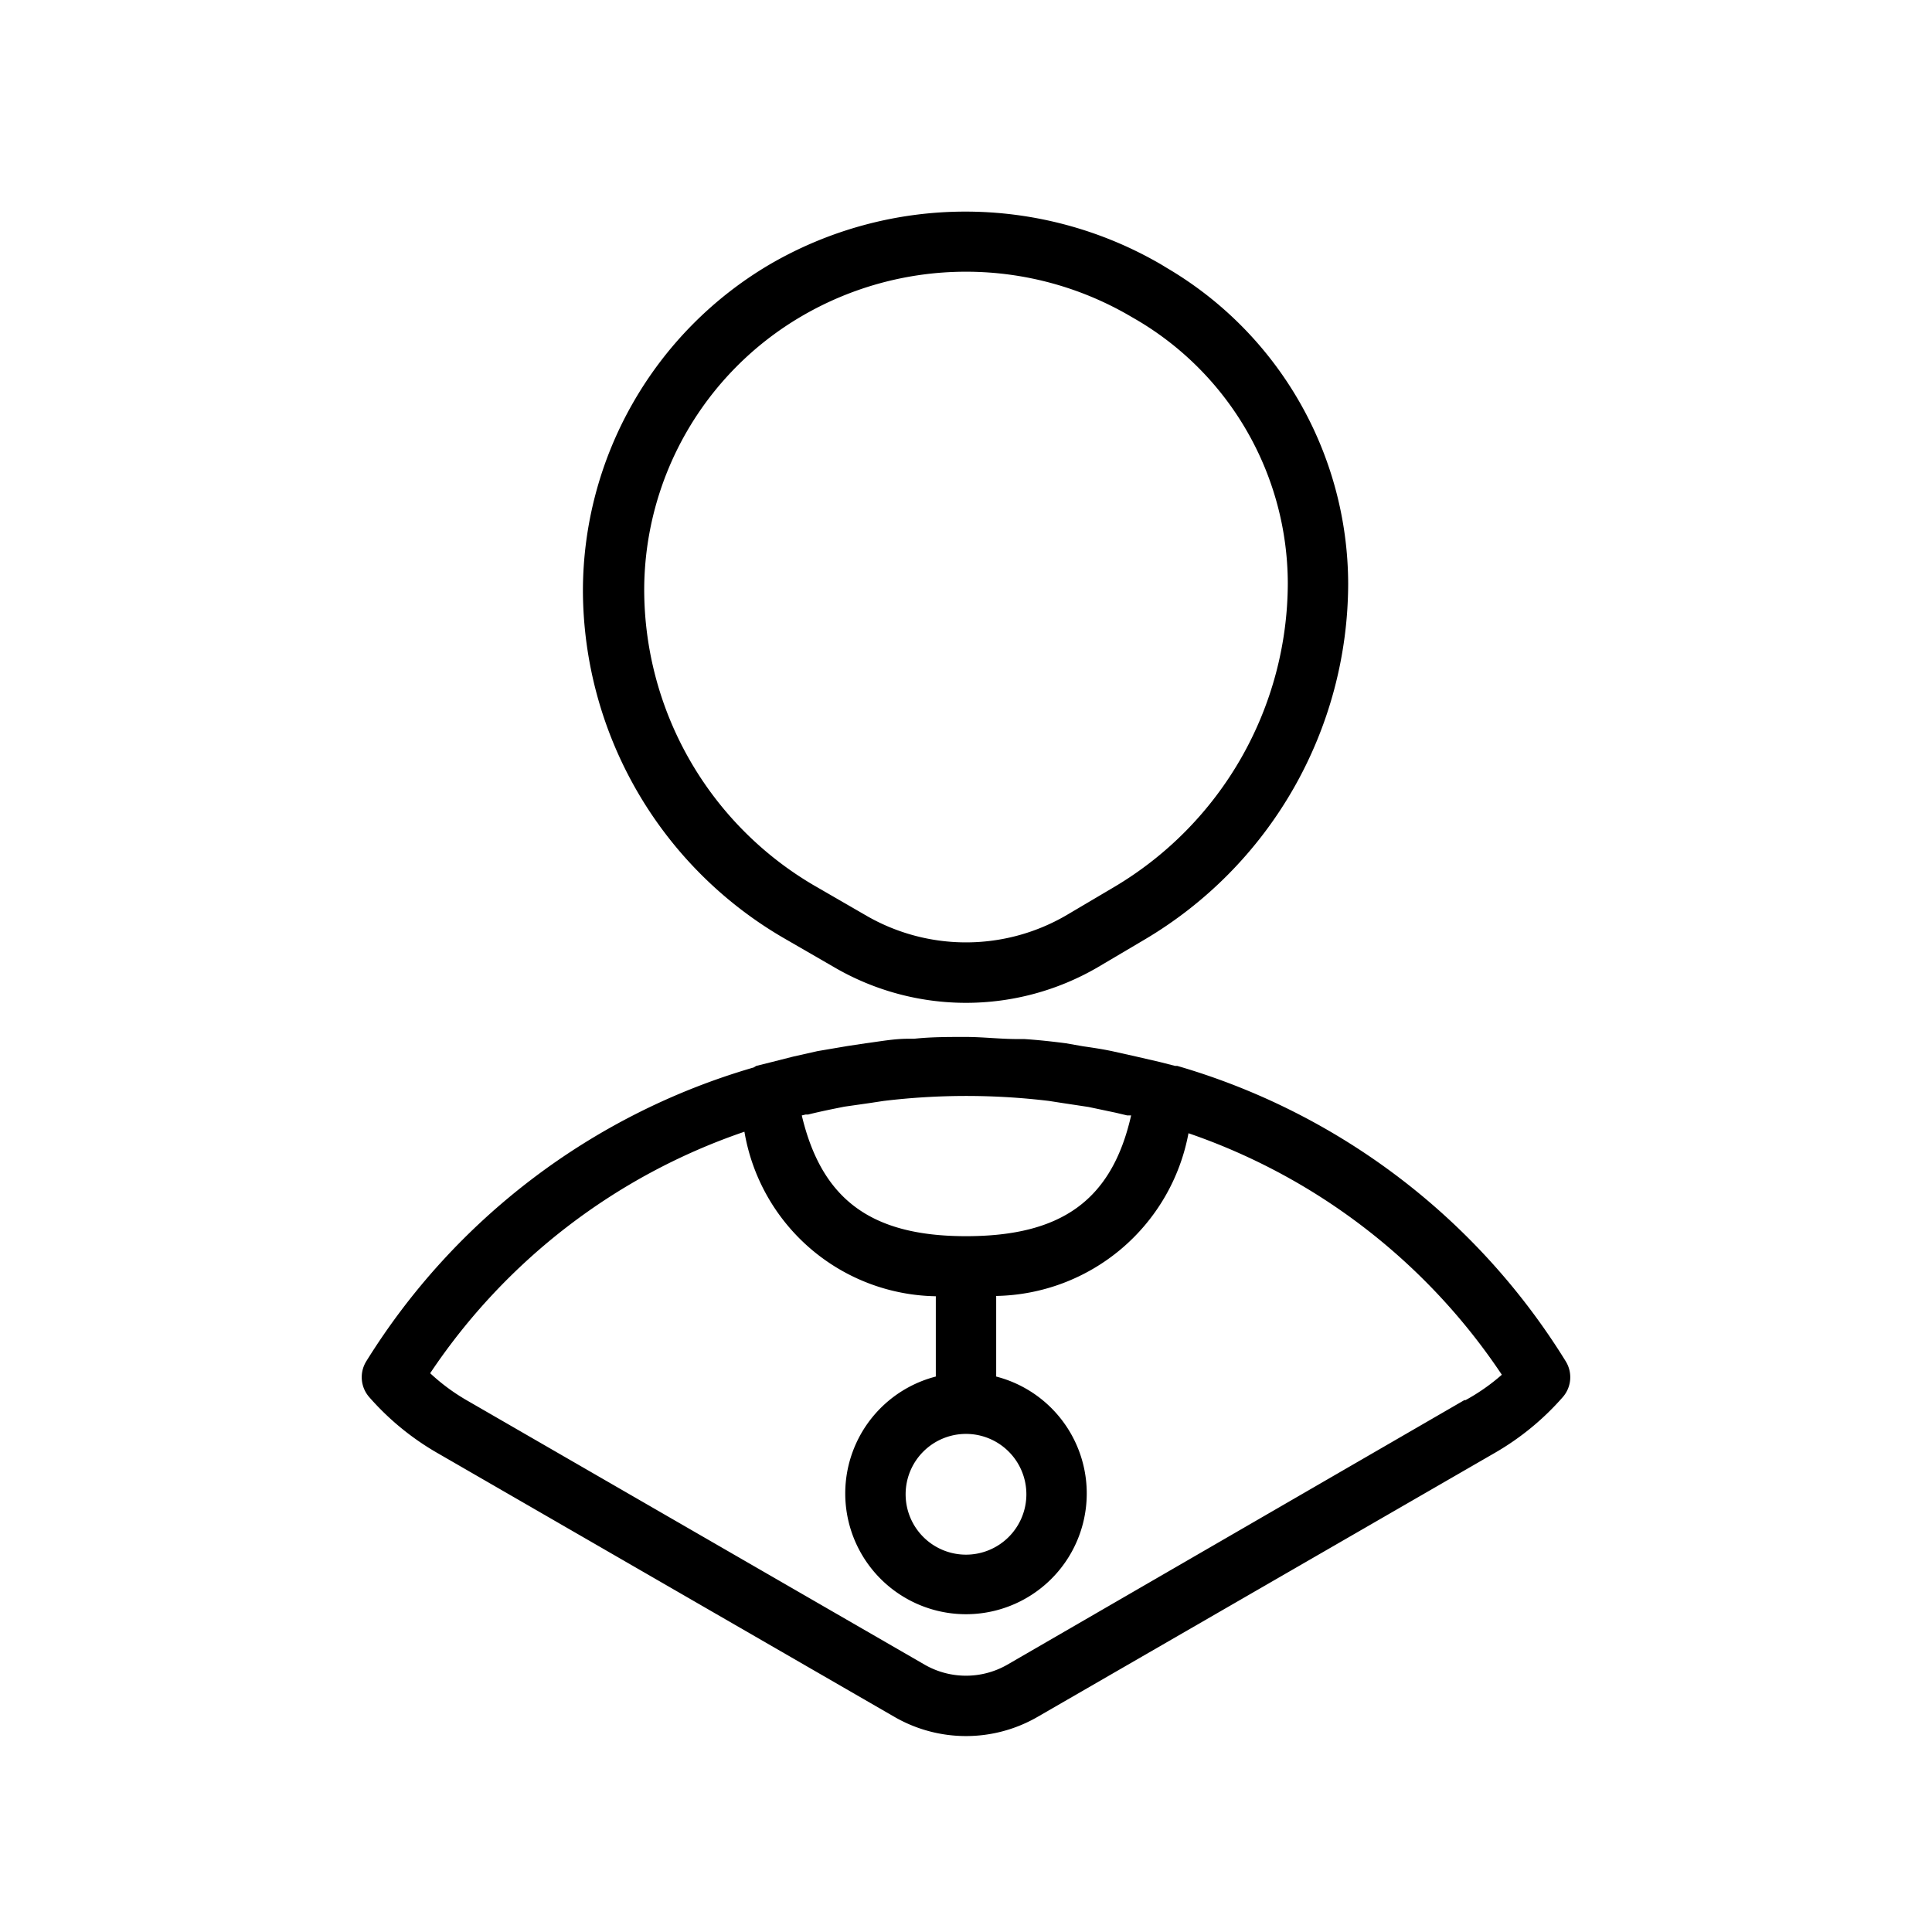 <svg xmlns="http://www.w3.org/2000/svg" viewBox="0 0 64 64">
    <g class="icon-provider">
        <path
            class="icon-provider__provider"
            d="M51.87,45.1A22.49,22.49,0,0,0,39,35.31l-.07,0-.51-.13L37.64,
            35l-.76-.17c-.32-.07-.65-.12-1-.17l-.57-.1c-.46-.06-.92-.11-1.38-.14l-.23,
            0c-.57,0-1.14-.07-1.72-.07s-1.14,0-1.7.06l-.2,0c-.47,0-.94.09-1.4.15l-.6.09-1,
            .17-.8.18-.71.18-.52.13-.08.05A22.48,22.48,0,0,0,12.13,45.1a1,1,0,0,0,.1,
            1.18,8.88,8.88,0,0,0,2.22,1.83l15.19,8.77a4.74,4.74,0,0,0,4.72,0l15.19-8.77a8.88,8.88,0,0,0,
            2.22-1.83A1,1,0,0,0,51.87,45.1ZM26.69,36.92l.08,0c.4-.1.8-.18,1.2-.26l.84-.12.46-.07a22.83,
            22.83,0,0,1,5.48,0l.45.07.86.13.9.19.38.09.13,0c-.64,2.82-2.32,4-5.47,4s-4.78-1.22-5.44-4ZM34,
            49.5a2,2,0,1,1-2-2A2,2,0,0,1,34,49.5Zm14.51-3.12L33.36,55.15a2.75,2.75,0,0,1-2.72,0L15.45,
            46.38a6.65,6.65,0,0,1-1.2-.89,20.46,20.46,0,0,1,10.41-8A6.54,6.54,0,0,0,31,
            42.94V45.6a4,4,0,1,0,2,0V42.93a6.6,6.6,0,0,0,6.37-5.39,20.46,20.46,0,0,1,10.38,
            8A6.65,6.65,0,0,1,48.55,46.38ZM25.92,31.05l1.73,1a8.67,8.67,0,0,0,8.7,0l1.54-.91a13.73,13.73,
            0,0,0,6.77-11.81v0a12.17,12.17,0,0,0-6-10.45l-.18-.11a12.88,12.88,0,0,0-13,0,12.56,12.56,0,0,
            0-6.17,10.81A13.36,13.36,0,0,0,25.92,31.05Zm.61-20.56a10.79,10.79,0,0,1,10.94,0l.19.11a10.15,
            10.15,0,0,1,5,8.72v0a11.73,11.73,0,0,1-5.78,10.08l-1.54.91a6.6,6.6,0,0,1-6.68,0l-1.73-1a11.37,
            11.37,0,0,1-5.59-9.79A10.52,10.52,0,0,1,26.53,10.49Z"
        />
    </g>
</svg>
